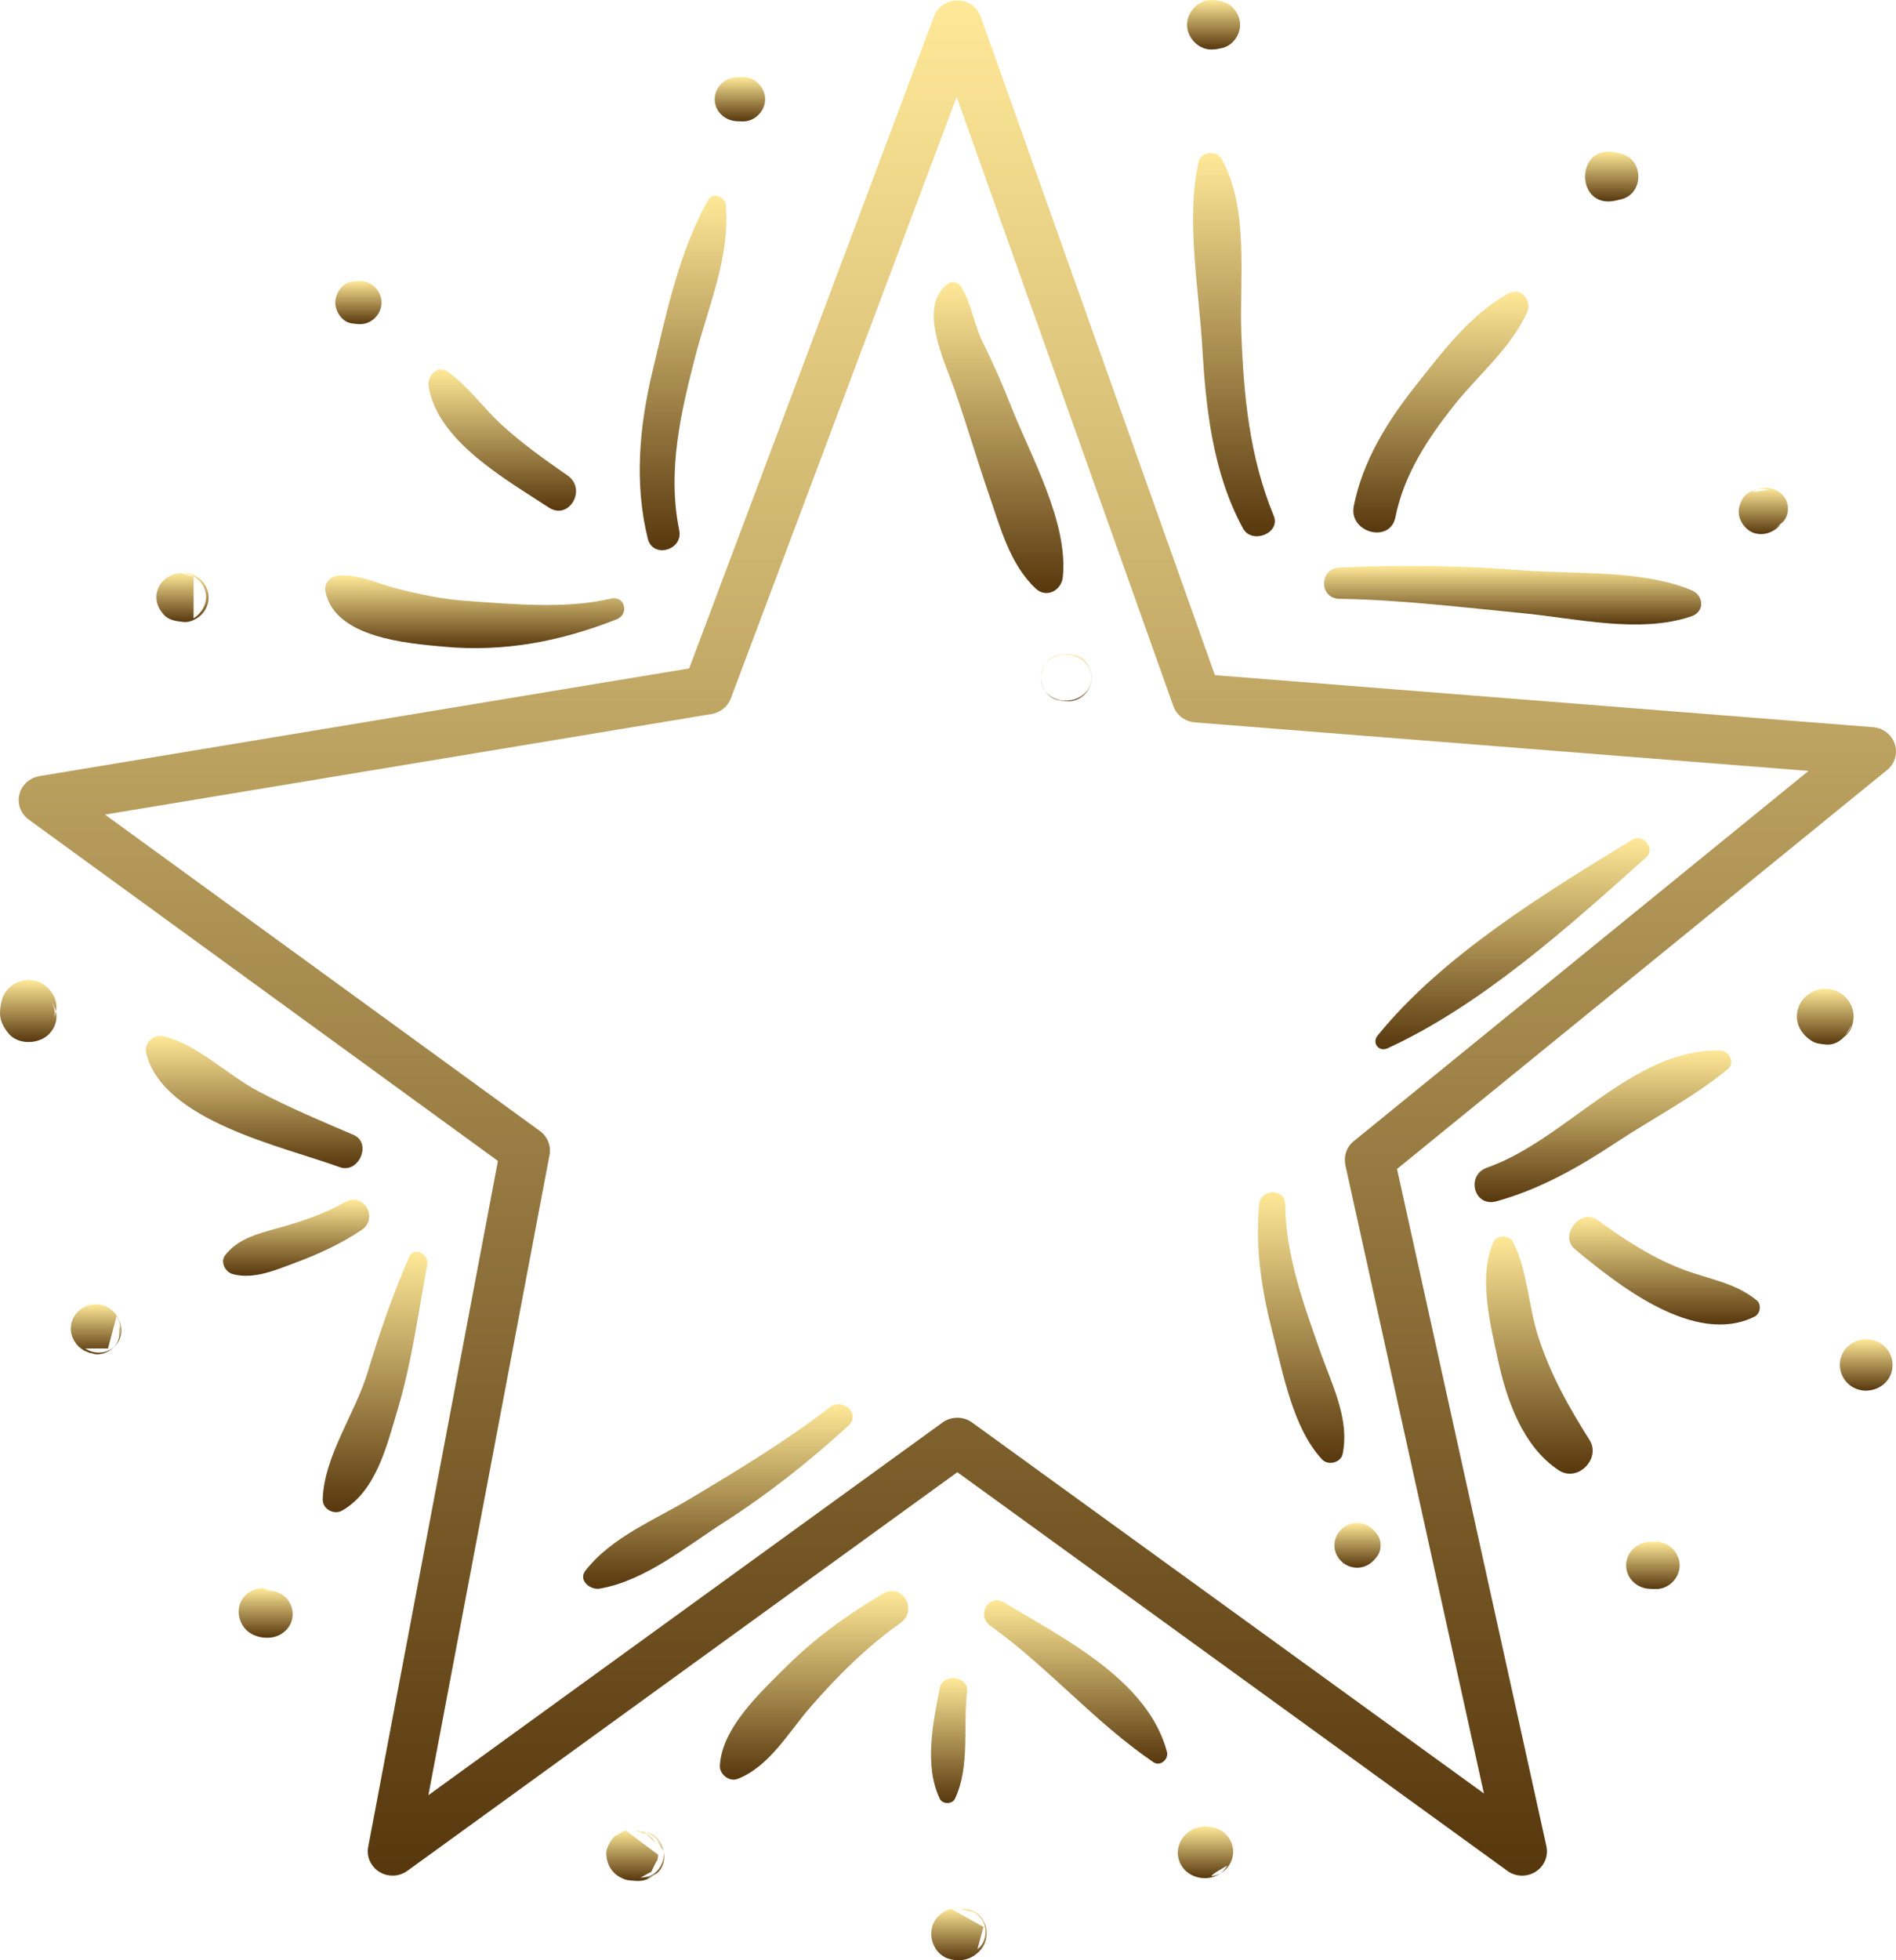 <svg width="120" height="124" viewBox="0 0 120 124" fill="none" xmlns="http://www.w3.org/2000/svg">
<path fill-rule="evenodd" clip-rule="evenodd" d="M62.101 1.141L76.893 42.709L118.551 46C119.415 46.067 120.063 46.807 119.995 47.655C119.956 48.131 119.7 48.54 119.331 48.795L88.42 73.945L97.874 116.792C98.053 117.623 97.512 118.44 96.662 118.615C96.177 118.716 95.694 118.585 95.337 118.297L60.591 93.128L25.782 118.345C25.085 118.849 24.101 118.707 23.586 118.025C23.315 117.669 23.227 117.237 23.303 116.834L31.514 73.437L1.819 51.845C1.121 51.34 0.976 50.378 1.493 49.697C1.745 49.364 2.109 49.16 2.497 49.097V49.095L43.618 42.283L59.115 1.035C59.414 0.237 60.317 -0.172 61.132 0.12C61.621 0.296 61.968 0.685 62.101 1.141ZM74.263 44.668L60.55 6.129L46.255 44.18C46.064 44.681 45.614 45.073 45.037 45.168L6.644 51.528L34.154 71.532C34.629 71.869 34.892 72.454 34.781 73.054L27.114 113.558L59.629 90.002C60.171 89.592 60.947 89.565 61.525 89.984L93.919 113.45L85.146 73.683H85.15C85.035 73.144 85.219 72.561 85.683 72.185L114.463 48.766L75.625 45.697V45.694C75.021 45.648 74.475 45.262 74.263 44.668Z" fill="url(#paint0_linear_2274_912)"/>
<path fill-rule="evenodd" clip-rule="evenodd" d="M60.037 17.926C58.028 19.302 59.781 22.851 60.393 24.589C61.176 26.821 61.839 29.101 62.612 31.338C63.322 33.391 63.913 35.684 65.543 37.224C66.22 37.866 67.174 37.356 67.264 36.526C67.634 33.08 65.255 28.887 64.001 25.724C63.461 24.361 62.887 23.025 62.226 21.714C61.648 20.564 61.496 19.197 60.822 18.127C60.672 17.884 60.298 17.748 60.037 17.926Z" fill="url(#paint1_linear_2274_912)"/>
<path fill-rule="evenodd" clip-rule="evenodd" d="M67.142 41.414C67.092 41.422 67.044 41.431 66.995 41.44C66.182 41.586 65.734 42.534 65.937 43.26C66.171 44.087 66.988 44.438 67.797 44.294C67.872 44.281 67.942 44.266 68.013 44.242C68.633 44.034 69.084 43.533 69.084 42.866C69.084 42.201 68.632 41.7 68.013 41.49C67.942 41.466 67.873 41.452 67.797 41.439C66.987 41.294 66.171 41.645 65.937 42.473C65.734 43.198 66.182 44.146 66.995 44.292C67.044 44.302 67.092 44.311 67.142 44.319C67.563 44.394 67.951 44.386 68.329 44.167C68.799 43.898 69.092 43.397 69.092 42.865C69.092 42.467 68.929 42.081 68.641 41.8C68.227 41.396 67.697 41.314 67.142 41.414Z" fill="url(#paint2_linear_2274_912)"/>
<path fill-rule="evenodd" clip-rule="evenodd" d="M79.692 76.196C79.436 78.991 79.861 81.668 80.558 84.372C81.215 86.901 81.836 90.34 83.67 92.315C84.05 92.728 84.858 92.533 84.976 91.979C85.442 89.768 84.278 87.546 83.554 85.48C82.492 82.445 81.383 79.442 81.342 76.197C81.329 75.141 79.786 75.176 79.692 76.196Z" fill="url(#paint3_linear_2274_912)"/>
<path fill-rule="evenodd" clip-rule="evenodd" d="M52.517 89.024C49.75 91.157 46.765 92.955 43.767 94.754C41.465 96.138 38.721 97.218 37.05 99.355C36.577 99.96 37.356 100.592 37.945 100.492C40.808 100.012 43.438 97.822 45.826 96.295C48.628 94.5 51.257 92.419 53.698 90.179C54.502 89.441 53.339 88.388 52.517 89.024Z" fill="url(#paint4_linear_2274_912)"/>
<path fill-rule="evenodd" clip-rule="evenodd" d="M103.302 53.121C97.76 56.5 91.28 60.46 87.187 65.51C86.816 65.967 87.264 66.565 87.819 66.311C93.792 63.575 99.342 58.563 104.181 54.238C104.795 53.691 104 52.695 103.302 53.121Z" fill="url(#paint5_linear_2274_912)"/>
<path fill-rule="evenodd" clip-rule="evenodd" d="M87.198 97.109C87.18 97.086 87.163 97.064 87.146 97.04C86.776 96.513 86.178 96.211 85.515 96.39C84.896 96.558 84.456 97.124 84.456 97.753C84.456 98.382 84.896 98.95 85.515 99.115C86.178 99.294 86.776 98.993 87.146 98.466C87.163 98.442 87.18 98.418 87.198 98.395C87.441 98.049 87.441 97.455 87.198 97.109Z" fill="url(#paint6_linear_2274_912)"/>
<path fill-rule="evenodd" clip-rule="evenodd" d="M80.617 32.628C79.085 28.919 78.715 25.054 78.566 21.089C78.437 17.653 79.073 13.164 77.312 10.051C76.989 9.48 76.013 9.578 75.863 10.235C75.047 13.841 75.879 18.274 76.092 21.945C76.321 25.857 76.76 29.922 78.673 33.429C79.23 34.455 81.072 33.732 80.617 32.628Z" fill="url(#paint7_linear_2274_912)"/>
<path fill-rule="evenodd" clip-rule="evenodd" d="M84.776 37.877C88.655 37.941 92.533 38.418 96.389 38.79C99.748 39.112 103.791 40.098 107.048 38.986C107.924 38.688 107.84 37.654 107.048 37.329C103.885 36.025 99.778 36.338 96.389 36.075C92.503 35.773 88.67 35.717 84.776 35.902C83.483 35.964 83.468 37.854 84.776 37.877Z" fill="url(#paint8_linear_2274_912)"/>
<path fill-rule="evenodd" clip-rule="evenodd" d="M88.317 32.716C88.856 30.026 90.34 27.776 92.032 25.638C93.562 23.705 95.637 22.02 96.649 19.753C96.983 19 96.273 18.119 95.444 18.577C93.035 19.905 91.248 22.32 89.578 24.423C87.783 26.684 86.251 29.169 85.682 32.005C85.34 33.69 87.979 34.407 88.317 32.716Z" fill="url(#paint9_linear_2274_912)"/>
<path fill-rule="evenodd" clip-rule="evenodd" d="M42.99 33.542C42.216 29.794 43.095 26.04 44.045 22.404C44.863 19.28 46.208 16.249 45.938 12.977C45.89 12.425 45.115 12.122 44.805 12.677C42.958 15.988 42.164 19.866 41.291 23.516C40.461 26.986 40.136 30.59 41.001 34.078C41.315 35.351 43.252 34.805 42.99 33.542Z" fill="url(#paint10_linear_2274_912)"/>
<path fill-rule="evenodd" clip-rule="evenodd" d="M38.661 37.864C35.825 38.54 32.446 38.211 29.56 38.014C28.034 37.909 26.543 37.593 25.066 37.217C23.882 36.916 22.681 36.297 21.435 36.412C20.863 36.465 20.482 36.906 20.608 37.474C21.247 40.338 25.713 40.691 28.084 40.907C31.93 41.26 35.491 40.571 39.029 39.174C39.842 38.854 39.555 37.651 38.661 37.864Z" fill="url(#paint11_linear_2274_912)"/>
<path fill-rule="evenodd" clip-rule="evenodd" d="M35.93 30.083C34.483 29.082 33.062 28.066 31.764 26.883C30.566 25.792 29.663 24.449 28.335 23.511C27.674 23.044 27.027 23.813 27.123 24.422C27.664 27.887 32.007 30.317 34.726 32.099C36.015 32.947 37.168 30.942 35.93 30.083Z" fill="url(#paint12_linear_2274_912)"/>
<path fill-rule="evenodd" clip-rule="evenodd" d="M25.895 79.508C24.864 81.879 24.021 84.307 23.278 86.778C22.485 89.426 20.495 92.119 20.426 94.853C20.412 95.464 21.14 95.858 21.668 95.548C23.831 94.287 24.485 91.432 25.158 89.194C26.062 86.185 26.471 83.061 27.043 79.981C27.163 79.346 26.192 78.825 25.895 79.508Z" fill="url(#paint13_linear_2274_912)"/>
<path fill-rule="evenodd" clip-rule="evenodd" d="M22.381 71.792C20.335 70.915 18.294 70.063 16.327 69.019C14.387 67.987 12.507 66.086 10.381 65.555C9.699 65.386 9.088 65.989 9.26 66.653C10.353 70.931 17.892 72.516 21.503 73.831C22.71 74.269 23.56 72.299 22.381 71.792Z" fill="url(#paint14_linear_2274_912)"/>
<path fill-rule="evenodd" clip-rule="evenodd" d="M21.838 76.041C20.477 76.817 19.032 77.289 17.52 77.706C16.272 78.052 15.044 78.365 14.243 79.412C13.921 79.835 14.265 80.474 14.735 80.597C16.061 80.944 17.422 80.351 18.654 79.891C20.142 79.336 21.578 78.687 22.89 77.8C23.982 77.066 23.015 75.371 21.838 76.041Z" fill="url(#paint15_linear_2274_912)"/>
<path fill-rule="evenodd" clip-rule="evenodd" d="M55.888 100.813C53.629 102.128 51.541 103.654 49.7 105.49C48.083 107.101 45.679 109.319 45.561 111.701C45.534 112.221 46.149 112.731 46.673 112.531C48.697 111.755 49.923 109.557 51.288 107.989C52.989 106.035 54.863 104.165 56.991 102.665C58.119 101.871 57.124 100.091 55.888 100.813Z" fill="url(#paint16_linear_2274_912)"/>
<path fill-rule="evenodd" clip-rule="evenodd" d="M62.67 102.833C66.332 105.453 69.285 108.945 72.999 111.471C73.439 111.77 73.978 111.279 73.861 110.823C72.655 106.277 67.32 103.644 63.547 101.367C62.573 100.779 61.786 102.201 62.67 102.833Z" fill="url(#paint17_linear_2274_912)"/>
<path fill-rule="evenodd" clip-rule="evenodd" d="M59.483 106.763C59.057 108.959 58.474 111.683 59.482 113.786C59.651 114.14 60.265 114.14 60.438 113.786C61.411 111.759 60.942 109.178 61.208 106.991C61.325 106.027 59.664 105.816 59.483 106.763Z" fill="url(#paint18_linear_2274_912)"/>
<path fill-rule="evenodd" clip-rule="evenodd" d="M94.707 75.992C97.493 75.223 99.931 73.829 102.318 72.251C104.661 70.703 107.187 69.415 109.352 67.627C109.845 67.22 109.426 66.462 108.853 66.449C103.285 66.334 99.144 72.099 94.109 73.863C92.757 74.34 93.289 76.385 94.707 75.992Z" fill="url(#paint19_linear_2274_912)"/>
<path fill-rule="evenodd" clip-rule="evenodd" d="M94.529 78.56C93.545 80.71 94.323 83.76 94.797 85.97C95.338 88.505 96.362 91.503 98.659 93.007C99.859 93.795 101.341 92.258 100.609 91.098C99.262 88.965 98.14 86.969 97.358 84.555C96.738 82.637 96.67 80.353 95.766 78.561C95.541 78.115 94.745 78.09 94.529 78.56Z" fill="url(#paint20_linear_2274_912)"/>
<path fill-rule="evenodd" clip-rule="evenodd" d="M99.676 79.015C102.419 81.301 107.273 85.16 111.047 83.286C111.412 83.106 111.508 82.517 111.182 82.253C109.824 81.153 108.325 80.96 106.703 80.37C104.671 79.63 102.848 78.445 101.121 77.181C100.036 76.386 98.648 78.159 99.676 79.015Z" fill="url(#paint21_linear_2274_912)"/>
<path fill-rule="evenodd" clip-rule="evenodd" d="M119.726 86.776C119.878 86.208 119.722 85.603 119.297 85.186C118.532 84.439 117.215 84.606 116.671 85.516C116.21 86.285 116.486 87.303 117.269 87.752C118.195 88.282 119.45 87.798 119.726 86.776Z" fill="url(#paint22_linear_2274_912)"/>
<path fill-rule="evenodd" clip-rule="evenodd" d="M117.192 64.844C117.195 64.839 117.198 64.834 117.199 64.828C117.049 65.077 116.903 65.326 116.754 65.574C116.764 65.561 116.776 65.55 116.789 65.54C117.264 65.144 117.409 64.402 117.25 63.836C117.039 63.082 116.318 62.547 115.522 62.547C114.725 62.547 114.003 63.082 113.792 63.836C113.568 64.633 113.945 65.37 114.617 65.815C114.913 66.011 115.2 66.034 115.544 66.071C116.341 66.157 116.936 65.487 117.192 64.844Z" fill="url(#paint23_linear_2274_912)"/>
<path fill-rule="evenodd" clip-rule="evenodd" d="M104.778 97.524C104.665 97.528 104.553 97.53 104.44 97.533C103.612 97.558 102.92 98.192 102.92 99.02C102.92 99.849 103.612 100.483 104.44 100.506C104.553 100.509 104.665 100.513 104.778 100.516C105.611 100.541 106.309 99.816 106.309 99.019C106.309 98.224 105.611 97.5 104.778 97.524Z" fill="url(#paint24_linear_2274_912)"/>
<path fill-rule="evenodd" clip-rule="evenodd" d="M76.87 115.62C76.659 115.57 76.442 115.53 76.222 115.537C74.965 115.578 74.113 116.903 74.773 118.007C75.392 119.042 77.071 119.107 77.672 118.007C76.733 118.545 76.463 118.759 76.869 118.649C77.56 118.475 78.049 117.824 78.049 117.133C78.05 116.452 77.562 115.786 76.87 115.62Z" fill="url(#paint25_linear_2274_912)"/>
<path fill-rule="evenodd" clip-rule="evenodd" d="M60.886 120.753C60.854 120.752 60.822 120.75 60.791 120.75C61.048 120.818 61.304 120.885 61.558 120.953C61.534 120.939 61.513 120.924 61.488 120.908C60.708 120.417 59.615 120.749 59.161 121.505C58.629 122.397 59.101 123.707 60.176 123.944C60.697 124.059 61.201 124.003 61.643 123.711C62.31 123.271 62.547 122.641 62.406 121.878C62.381 121.74 62.3 121.617 62.237 121.49C61.986 120.963 61.359 120.718 60.807 120.686C60.77 120.684 60.734 120.683 60.7 120.679C60.851 120.697 61.001 120.718 61.152 120.737C60.817 120.681 60.509 120.618 60.176 120.741C60.876 121.128 61.572 121.514 62.268 121.901C62.265 121.883 62.262 121.863 62.258 121.843C62.128 122.327 61.996 122.81 61.867 123.292C61.889 123.273 61.911 123.254 61.937 123.236C62.333 122.913 62.449 122.286 62.319 121.82C62.141 121.184 61.551 120.77 60.886 120.753Z" fill="url(#paint26_linear_2274_912)"/>
<path fill-rule="evenodd" clip-rule="evenodd" d="M40.91 115.904C40.65 115.868 40.391 115.833 40.131 115.802C40.393 115.872 40.653 115.94 40.913 116.009C40.905 116.002 40.894 115.996 40.886 115.987C41.073 116.173 41.26 116.356 41.451 116.541C41.31 116.277 41.096 116.102 40.844 115.94C40.489 115.709 39.983 115.67 39.581 115.778C38.993 115.936 38.639 116.361 38.434 116.899C38.381 117.036 38.363 117.189 38.374 117.334C38.438 118.099 38.842 118.645 39.591 118.897C39.772 118.959 40.02 118.959 40.227 118.977C40.75 119.023 41.198 118.838 41.576 118.486C41.352 118.612 41.132 118.74 40.908 118.866C40.926 118.86 40.943 118.854 40.961 118.848C41.456 118.677 41.846 118.353 41.99 117.842C42.139 117.309 41.955 116.848 41.611 116.439C41.598 116.425 41.586 116.412 41.576 116.396C41.703 116.614 41.836 116.831 41.963 117.048C41.826 116.626 41.603 116.275 41.202 116.047C41.034 115.951 40.809 115.882 40.617 115.818C39.995 115.61 39.336 115.741 38.855 116.191C39.098 116.053 39.339 115.916 39.581 115.778H39.58C40.273 116.293 40.965 116.81 41.66 117.327C41.658 117.326 41.658 117.326 41.658 117.324C41.638 117.466 41.621 117.606 41.6 117.75C41.669 117.507 41.545 117.72 41.227 118.39C41 118.52 40.772 118.649 40.544 118.779C40.666 118.762 40.786 118.746 40.911 118.728C41.559 118.642 42.01 117.903 42.01 117.318C42.009 116.73 41.558 115.99 40.91 115.904Z" fill="url(#paint27_linear_2274_912)"/>
<path fill-rule="evenodd" clip-rule="evenodd" d="M16.991 100.603C17.281 100.653 17.351 100.659 17.204 100.622C17.596 100.782 17.561 100.768 17.101 100.579C16.473 100.479 16.55 100.516 17.332 100.694C17.208 100.639 17.078 100.586 16.951 100.535C16.613 100.398 16.134 100.506 15.832 100.679C15.503 100.868 15.273 101.171 15.165 101.528C14.997 102.075 15.184 102.71 15.593 103.112C15.957 103.466 16.49 103.616 16.991 103.598C17.825 103.568 18.523 102.941 18.523 102.101C18.523 101.705 18.358 101.322 18.074 101.041C17.765 100.738 17.413 100.647 16.991 100.603Z" fill="url(#paint28_linear_2274_912)"/>
<path fill-rule="evenodd" clip-rule="evenodd" d="M7.488 83.46C7.398 83.315 7.417 83.365 7.538 83.61C7.462 83.118 6.93 82.659 6.456 82.55H6.452C5.287 82.279 4.235 83.277 4.531 84.429C4.6 84.693 4.773 84.981 4.971 85.172C5.077 85.27 5.193 85.356 5.317 85.429C5.436 85.479 5.558 85.529 5.682 85.579C6.18 85.641 6.221 85.649 5.802 85.6C6.253 85.783 6.855 85.559 7.178 85.245C7.568 84.861 7.608 84.408 7.538 83.902C7.537 83.884 7.535 83.868 7.532 83.851C7.532 84.1 7.532 84.35 7.532 84.599C7.666 84.258 7.592 83.981 7.542 83.636C7.561 83.772 7.581 83.906 7.599 84.041C7.631 83.765 7.506 83.486 7.384 83.247C7.198 83.939 7.013 84.631 6.828 85.323C6.844 85.316 6.858 85.309 6.873 85.302C6.378 85.302 5.884 85.302 5.388 85.302C5.435 85.325 5.481 85.349 5.529 85.377C6.088 85.691 6.806 85.605 7.265 85.157C7.708 84.722 7.827 83.992 7.488 83.46Z" fill="url(#paint29_linear_2274_912)"/>
<path fill-rule="evenodd" clip-rule="evenodd" d="M0.12 63.245C0.05 63.494 0.014 63.755 0.001 64.013C-0.02 64.536 0.216 64.984 0.543 65.378C1.16 66.122 2.51 66.062 3.134 65.38C3.721 64.738 3.721 63.882 3.134 63.239C3.34 63.519 3.403 63.6 3.327 63.481C2.995 63.062 2.982 63.045 3.289 63.432C3.346 63.564 3.403 63.695 3.459 63.826C3.437 63.773 3.42 63.714 3.41 63.657C3.43 63.807 3.452 63.957 3.472 64.107C3.468 64.057 3.471 64.009 3.478 63.959C3.458 64.109 3.436 64.26 3.415 64.41C3.433 64.322 3.459 64.239 3.49 64.153C3.812 63.276 3.136 62.284 2.273 62.051C1.354 61.805 0.366 62.345 0.12 63.245Z" fill="url(#paint30_linear_2274_912)"/>
<path fill-rule="evenodd" clip-rule="evenodd" d="M11.621 36.244C11.569 36.251 11.518 36.258 11.467 36.26C11.731 36.331 11.993 36.399 12.258 36.47L12.254 36.468C12.252 37.347 12.252 38.228 12.252 39.11C12.851 38.735 13.2 38.036 12.982 37.345C12.745 36.581 11.85 36.048 11.047 36.312C10.52 36.484 10.103 36.844 9.953 37.381C9.795 37.938 9.982 38.447 10.354 38.87C10.691 39.251 11.155 39.287 11.62 39.344C12.011 39.392 12.473 39.151 12.741 38.89C13.033 38.6 13.204 38.204 13.204 37.794C13.204 37.385 13.033 36.988 12.741 36.698C12.473 36.439 12.012 36.198 11.621 36.244Z" fill="url(#paint31_linear_2274_912)"/>
<path fill-rule="evenodd" clip-rule="evenodd" d="M22.359 17.806C22.32 17.812 22.282 17.818 22.243 17.822C21.641 17.909 21.221 18.587 21.221 19.137C21.221 19.686 21.642 20.364 22.243 20.451C22.281 20.456 22.32 20.461 22.359 20.468C22.753 20.524 23.088 20.533 23.446 20.329C23.875 20.082 24.146 19.623 24.146 19.138C24.146 18.774 23.994 18.419 23.731 18.162C23.343 17.781 22.875 17.731 22.359 17.806Z" fill="url(#paint32_linear_2274_912)"/>
<path fill-rule="evenodd" clip-rule="evenodd" d="M46.996 4.874C46.883 4.878 46.77 4.881 46.656 4.885C45.883 4.907 45.234 5.499 45.234 6.276C45.234 7.051 45.883 7.643 46.656 7.667C46.77 7.67 46.883 7.673 46.996 7.677C47.775 7.7 48.428 7.021 48.428 6.276C48.428 5.529 47.775 4.852 46.996 4.874Z" fill="url(#paint33_linear_2274_912)"/>
<path fill-rule="evenodd" clip-rule="evenodd" d="M76.731 3.131C76.938 3.123 77.138 3.086 77.338 3.041C78.013 2.887 78.487 2.225 78.487 1.567C78.487 0.908 78.014 0.247 77.338 0.092C77.138 0.046 76.938 0.009 76.731 0.001C75.86 -0.036 75.13 0.741 75.13 1.566C75.13 2.392 75.859 3.167 76.731 3.131Z" fill="url(#paint34_linear_2274_912)"/>
<path fill-rule="evenodd" clip-rule="evenodd" d="M102.593 9.723C102.484 9.699 102.376 9.674 102.268 9.649C99.674 9.051 99.674 13.282 102.268 12.685C102.377 12.66 102.485 12.635 102.593 12.61C104.058 12.273 104.058 10.062 102.593 9.723Z" fill="url(#paint35_linear_2274_912)"/>
<path fill-rule="evenodd" clip-rule="evenodd" d="M111.816 30.863C111.486 30.848 111.164 30.951 110.891 31.129C111.252 31.082 111.607 31.037 111.965 30.992C111.94 30.986 111.92 30.98 111.895 30.974C111.286 30.825 110.542 31.056 110.243 31.63C110.239 31.642 110.233 31.654 110.227 31.663C109.925 32.246 110.003 32.848 110.447 33.336C110.457 33.344 110.466 33.355 110.473 33.363C111.226 34.187 112.627 33.718 112.916 32.733C112.813 33.079 112.568 33.318 112.174 33.448C112.748 33.271 113.163 32.78 113.163 32.179C113.162 31.436 112.548 30.897 111.816 30.863Z" fill="url(#paint36_linear_2274_912)"/>
<defs>
<linearGradient id="paint0_linear_2274_912" x1="60.592" y1="0.026" x2="60.592" y2="118.649" gradientUnits="userSpaceOnUse">
<stop stop-color="#FFE998"/>
<stop offset="1" stop-color="#57370D"/>
</linearGradient>
<linearGradient id="paint1_linear_2274_912" x1="63.201" y1="17.845" x2="63.201" y2="37.514" gradientUnits="userSpaceOnUse">
<stop stop-color="#FFE998"/>
<stop offset="1" stop-color="#57370D"/>
</linearGradient>
<linearGradient id="paint2_linear_2274_912" x1="67.491" y1="41.375" x2="67.491" y2="44.362" gradientUnits="userSpaceOnUse">
<stop stop-color="#FFE998"/>
<stop offset="1" stop-color="#57370D"/>
</linearGradient>
<linearGradient id="paint3_linear_2274_912" x1="82.35" y1="75.418" x2="82.35" y2="92.536" gradientUnits="userSpaceOnUse">
<stop stop-color="#FFE998"/>
<stop offset="1" stop-color="#57370D"/>
</linearGradient>
<linearGradient id="paint4_linear_2274_912" x1="45.437" y1="88.828" x2="45.437" y2="100.503" gradientUnits="userSpaceOnUse">
<stop stop-color="#FFE998"/>
<stop offset="1" stop-color="#57370D"/>
</linearGradient>
<linearGradient id="paint5_linear_2274_912" x1="95.726" y1="53.018" x2="95.726" y2="66.372" gradientUnits="userSpaceOnUse">
<stop stop-color="#FFE998"/>
<stop offset="1" stop-color="#57370D"/>
</linearGradient>
<linearGradient id="paint6_linear_2274_912" x1="85.918" y1="96.338" x2="85.918" y2="99.167" gradientUnits="userSpaceOnUse">
<stop stop-color="#FFE998"/>
<stop offset="1" stop-color="#57370D"/>
</linearGradient>
<linearGradient id="paint7_linear_2274_912" x1="78.1" y1="9.677" x2="78.1" y2="33.923" gradientUnits="userSpaceOnUse">
<stop stop-color="#FFE998"/>
<stop offset="1" stop-color="#57370D"/>
</linearGradient>
<linearGradient id="paint8_linear_2274_912" x1="95.737" y1="35.796" x2="95.737" y2="39.501" gradientUnits="userSpaceOnUse">
<stop stop-color="#FFE998"/>
<stop offset="1" stop-color="#57370D"/>
</linearGradient>
<linearGradient id="paint9_linear_2274_912" x1="91.192" y1="18.451" x2="91.192" y2="33.681" gradientUnits="userSpaceOnUse">
<stop stop-color="#FFE998"/>
<stop offset="1" stop-color="#57370D"/>
</linearGradient>
<linearGradient id="paint10_linear_2274_912" x1="43.231" y1="12.382" x2="43.231" y2="34.803" gradientUnits="userSpaceOnUse">
<stop stop-color="#FFE998"/>
<stop offset="1" stop-color="#57370D"/>
</linearGradient>
<linearGradient id="paint11_linear_2274_912" x1="30.046" y1="36.398" x2="30.046" y2="40.998" gradientUnits="userSpaceOnUse">
<stop stop-color="#FFE998"/>
<stop offset="1" stop-color="#57370D"/>
</linearGradient>
<linearGradient id="paint12_linear_2274_912" x1="31.786" y1="23.368" x2="31.786" y2="32.303" gradientUnits="userSpaceOnUse">
<stop stop-color="#FFE998"/>
<stop offset="1" stop-color="#57370D"/>
</linearGradient>
<linearGradient id="paint13_linear_2274_912" x1="23.74" y1="79.186" x2="23.74" y2="95.656" gradientUnits="userSpaceOnUse">
<stop stop-color="#FFE998"/>
<stop offset="1" stop-color="#57370D"/>
</linearGradient>
<linearGradient id="paint14_linear_2274_912" x1="16.088" y1="65.526" x2="16.088" y2="73.894" gradientUnits="userSpaceOnUse">
<stop stop-color="#FFE998"/>
<stop offset="1" stop-color="#57370D"/>
</linearGradient>
<linearGradient id="paint15_linear_2274_912" x1="18.742" y1="75.888" x2="18.742" y2="80.701" gradientUnits="userSpaceOnUse">
<stop stop-color="#FFE998"/>
<stop offset="1" stop-color="#57370D"/>
</linearGradient>
<linearGradient id="paint16_linear_2274_912" x1="51.522" y1="100.644" x2="51.522" y2="112.575" gradientUnits="userSpaceOnUse">
<stop stop-color="#FFE998"/>
<stop offset="1" stop-color="#57370D"/>
</linearGradient>
<linearGradient id="paint17_linear_2274_912" x1="68.081" y1="101.228" x2="68.081" y2="111.563" gradientUnits="userSpaceOnUse">
<stop stop-color="#FFE998"/>
<stop offset="1" stop-color="#57370D"/>
</linearGradient>
<linearGradient id="paint18_linear_2274_912" x1="60.069" y1="106.151" x2="60.069" y2="114.052" gradientUnits="userSpaceOnUse">
<stop stop-color="#FFE998"/>
<stop offset="1" stop-color="#57370D"/>
</linearGradient>
<linearGradient id="paint19_linear_2274_912" x1="101.449" y1="66.447" x2="101.449" y2="76.042" gradientUnits="userSpaceOnUse">
<stop stop-color="#FFE998"/>
<stop offset="1" stop-color="#57370D"/>
</linearGradient>
<linearGradient id="paint20_linear_2274_912" x1="97.429" y1="78.217" x2="97.429" y2="93.223" gradientUnits="userSpaceOnUse">
<stop stop-color="#FFE998"/>
<stop offset="1" stop-color="#57370D"/>
</linearGradient>
<linearGradient id="paint21_linear_2274_912" x1="105.348" y1="76.981" x2="105.348" y2="83.784" gradientUnits="userSpaceOnUse">
<stop stop-color="#FFE998"/>
<stop offset="1" stop-color="#57370D"/>
</linearGradient>
<linearGradient id="paint22_linear_2274_912" x1="118.115" y1="84.716" x2="118.115" y2="87.969" gradientUnits="userSpaceOnUse">
<stop stop-color="#FFE998"/>
<stop offset="1" stop-color="#57370D"/>
</linearGradient>
<linearGradient id="paint23_linear_2274_912" x1="115.52" y1="62.547" x2="115.52" y2="66.079" gradientUnits="userSpaceOnUse">
<stop stop-color="#FFE998"/>
<stop offset="1" stop-color="#57370D"/>
</linearGradient>
<linearGradient id="paint24_linear_2274_912" x1="104.614" y1="97.523" x2="104.614" y2="100.517" gradientUnits="userSpaceOnUse">
<stop stop-color="#FFE998"/>
<stop offset="1" stop-color="#57370D"/>
</linearGradient>
<linearGradient id="paint25_linear_2274_912" x1="76.297" y1="115.536" x2="76.297" y2="118.808" gradientUnits="userSpaceOnUse">
<stop stop-color="#FFE998"/>
<stop offset="1" stop-color="#57370D"/>
</linearGradient>
<linearGradient id="paint26_linear_2274_912" x1="60.693" y1="120.67" x2="60.693" y2="124" gradientUnits="userSpaceOnUse">
<stop stop-color="#FFE998"/>
<stop offset="1" stop-color="#57370D"/>
</linearGradient>
<linearGradient id="paint27_linear_2274_912" x1="40.207" y1="115.72" x2="40.207" y2="118.984" gradientUnits="userSpaceOnUse">
<stop stop-color="#FFE998"/>
<stop offset="1" stop-color="#57370D"/>
</linearGradient>
<linearGradient id="paint28_linear_2274_912" x1="16.813" y1="100.473" x2="16.813" y2="103.599" gradientUnits="userSpaceOnUse">
<stop stop-color="#FFE998"/>
<stop offset="1" stop-color="#57370D"/>
</linearGradient>
<linearGradient id="paint29_linear_2274_912" x1="6.082" y1="82.506" x2="6.082" y2="85.665" gradientUnits="userSpaceOnUse">
<stop stop-color="#FFE998"/>
<stop offset="1" stop-color="#57370D"/>
</linearGradient>
<linearGradient id="paint30_linear_2274_912" x1="1.787" y1="61.992" x2="1.787" y2="65.914" gradientUnits="userSpaceOnUse">
<stop stop-color="#FFE998"/>
<stop offset="1" stop-color="#57370D"/>
</linearGradient>
<linearGradient id="paint31_linear_2274_912" x1="11.55" y1="36.238" x2="11.55" y2="39.35" gradientUnits="userSpaceOnUse">
<stop stop-color="#FFE998"/>
<stop offset="1" stop-color="#57370D"/>
</linearGradient>
<linearGradient id="paint32_linear_2274_912" x1="22.683" y1="17.776" x2="22.683" y2="20.502" gradientUnits="userSpaceOnUse">
<stop stop-color="#FFE998"/>
<stop offset="1" stop-color="#57370D"/>
</linearGradient>
<linearGradient id="paint33_linear_2274_912" x1="46.831" y1="4.874" x2="46.831" y2="7.677" gradientUnits="userSpaceOnUse">
<stop stop-color="#FFE998"/>
<stop offset="1" stop-color="#57370D"/>
</linearGradient>
<linearGradient id="paint34_linear_2274_912" x1="76.808" y1="0" x2="76.808" y2="3.133" gradientUnits="userSpaceOnUse">
<stop stop-color="#FFE998"/>
<stop offset="1" stop-color="#57370D"/>
</linearGradient>
<linearGradient id="paint35_linear_2274_912" x1="102.007" y1="9.591" x2="102.007" y2="12.743" gradientUnits="userSpaceOnUse">
<stop stop-color="#FFE998"/>
<stop offset="1" stop-color="#57370D"/>
</linearGradient>
<linearGradient id="paint36_linear_2274_912" x1="111.604" y1="30.862" x2="111.604" y2="33.786" gradientUnits="userSpaceOnUse">
<stop stop-color="#FFE998"/>
<stop offset="1" stop-color="#57370D"/>
</linearGradient>
</defs>
</svg>
